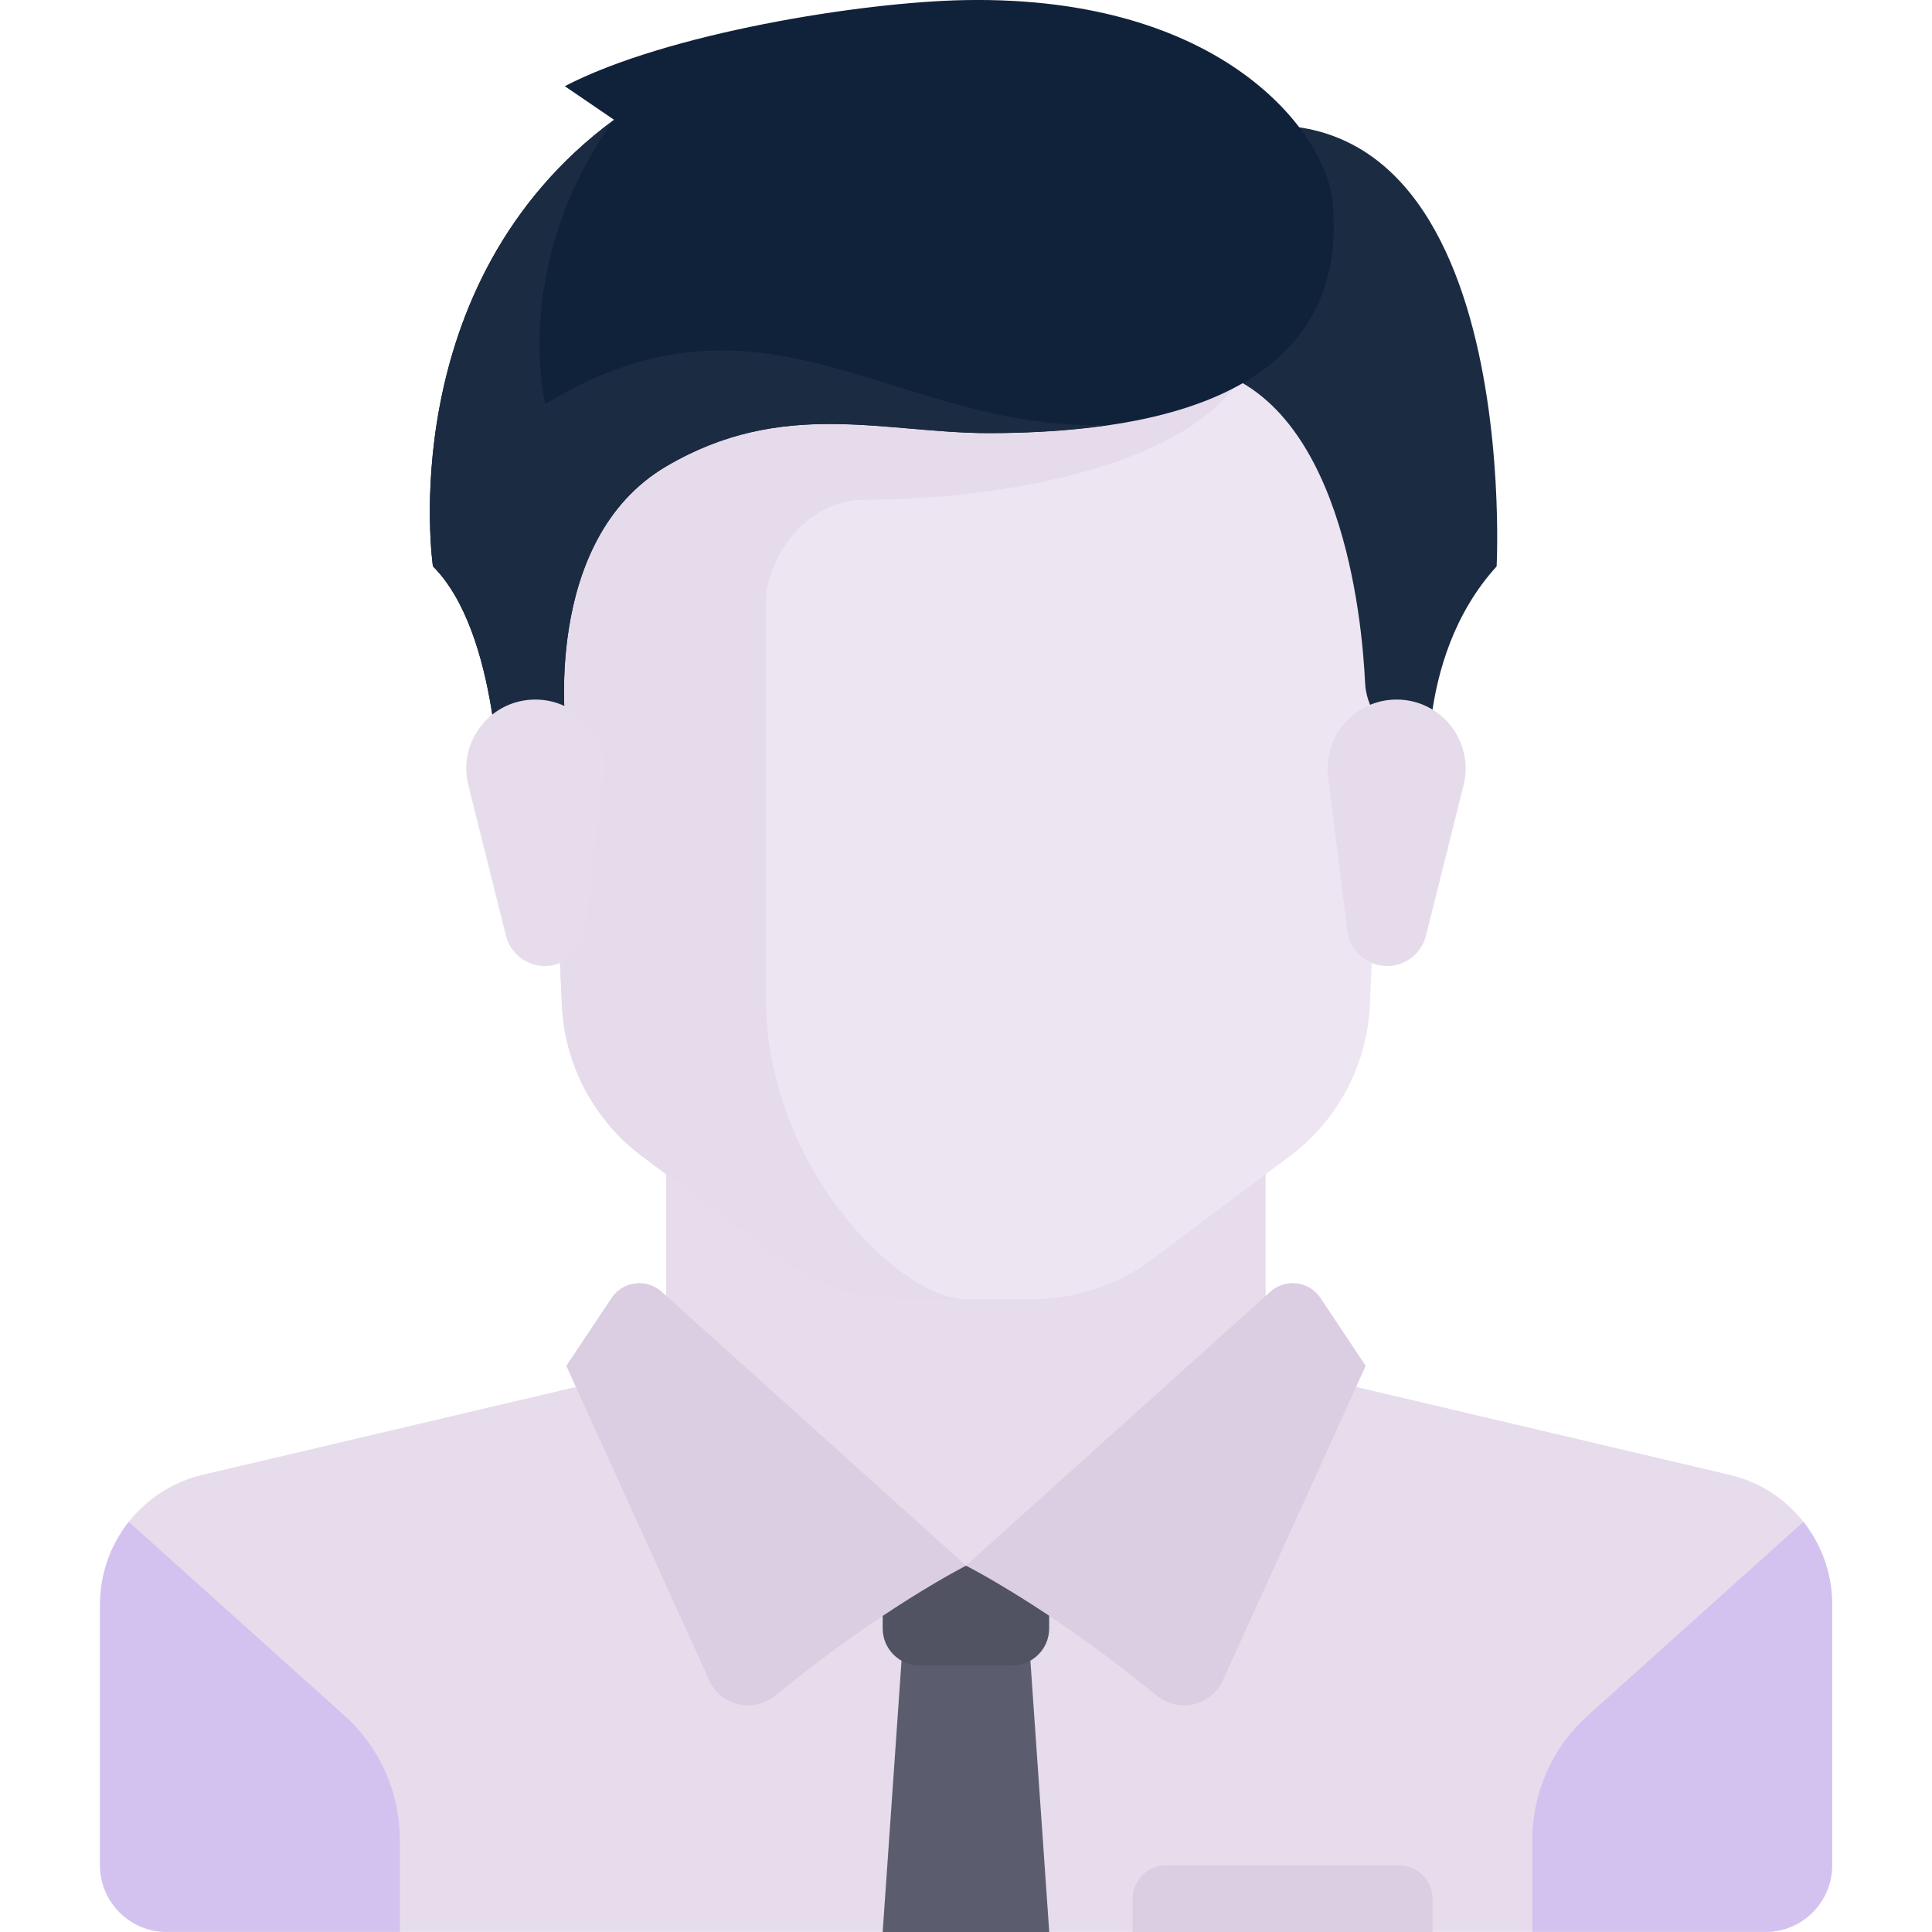 <svg width="23" height="23" viewBox="0 0 23 23" fill="none" xmlns="http://www.w3.org/2000/svg">
<g clip-path="url(#clip0_1456_5156)">
<path d="M15.067 16.26V13.484H7.93V16.26L11.498 19.432L15.067 16.26Z" fill="#E6DCEB"/>
<path d="M20.588 17.557L15.681 16.402C15.607 16.385 15.539 16.355 15.475 16.319L11.501 18.637L7.682 16.207C7.583 16.3 7.46 16.369 7.321 16.402L2.414 17.557C1.698 17.725 1.191 18.365 1.191 19.101V22.206C1.191 22.644 1.546 22.999 1.984 22.999H21.018C21.456 22.999 21.811 22.644 21.811 22.206V19.101C21.811 18.364 21.305 17.725 20.588 17.557Z" fill="#E6DCEB"/>
<path d="M7.93 13.484V16.413C12.425 18.033 15.067 13.979 15.067 13.979V13.484H7.93V13.484Z" fill="#E6DCEB"/>
<path d="M6.344 4.363L6.689 11.965C6.722 12.675 7.07 13.334 7.638 13.761L9.278 14.99C9.69 15.299 10.191 15.466 10.706 15.466H12.292C12.806 15.466 13.307 15.299 13.719 14.99L15.359 13.761C15.928 13.334 16.276 12.675 16.308 11.965L16.654 4.363H6.344Z" fill="#EEE5F2"/>
<path d="M10.309 5.949C11.895 5.949 14.274 5.553 14.839 4.363H6.344L6.689 11.965C6.722 12.675 7.07 13.334 7.639 13.761L9.278 14.99C9.69 15.299 10.191 15.466 10.706 15.466H11.499C10.706 15.466 9.119 13.88 9.119 11.897C9.119 10.928 9.119 8.329 9.119 7.139C9.119 6.742 9.516 5.949 10.309 5.949Z" fill="#E5DBEA"/>
<path d="M4.102 20.425L1.533 18.117C1.318 18.39 1.191 18.733 1.191 19.1V22.206C1.191 22.644 1.546 22.999 1.984 22.999H4.76V21.9C4.76 21.338 4.521 20.801 4.102 20.425Z" fill="#D3C2F0"/>
<path d="M18.9 20.425L21.469 18.117C21.685 18.39 21.811 18.733 21.811 19.1V22.206C21.811 22.644 21.456 22.999 21.018 22.999H18.242V21.9C18.242 21.338 18.481 20.801 18.9 20.425Z" fill="#D3C2F0"/>
<path d="M12.491 23H10.508L10.756 19.432H12.243L12.491 23Z" fill="#5B5D6E"/>
<path d="M12.491 18.639H10.508V19.385C10.508 19.63 10.706 19.828 10.951 19.828H12.047C12.292 19.828 12.49 19.63 12.49 19.385V18.639H12.491Z" fill="#515262"/>
<path d="M7.876 15.377L11.501 18.639C11.501 18.639 10.486 19.152 9.233 20.184C8.974 20.397 8.584 20.311 8.445 20.006L6.742 16.26L7.281 15.452C7.415 15.251 7.696 15.216 7.876 15.377Z" fill="#DBCDE2"/>
<path d="M15.124 15.377L11.5 18.639C11.5 18.639 12.515 19.152 13.768 20.184C14.026 20.397 14.417 20.311 14.556 20.006L16.258 16.26L15.72 15.452C15.585 15.251 15.304 15.216 15.124 15.377Z" fill="#DBCDE2"/>
<path d="M13.902 1.737L14.274 4.364C15.971 4.703 16.215 7.366 16.251 8.127C16.257 8.265 16.301 8.398 16.376 8.514L17.023 9.518C17.023 9.518 16.802 7.858 17.817 6.743C17.817 6.743 18.165 0.15 13.902 1.737Z" fill="#1B2B42"/>
<path d="M17.423 9.349L16.976 11.139C16.923 11.351 16.732 11.5 16.513 11.5C16.273 11.5 16.07 11.321 16.04 11.083L15.811 9.251C15.75 8.761 16.132 8.328 16.626 8.328H16.627C17.161 8.328 17.553 8.83 17.423 9.349Z" fill="#E5DBEA"/>
<path d="M6.724 1.026L7.31 1.426C4.658 3.384 5.154 6.742 5.154 6.742C5.947 7.535 5.947 9.518 5.947 9.518L6.74 8.725C6.74 8.725 6.434 6.434 7.93 5.553C9.317 4.735 10.532 5.156 11.771 5.156C15.092 5.156 16.021 3.905 15.86 2.38C15.777 1.592 14.571 -0.051 11.498 0.001C10.258 0.022 7.93 0.398 6.724 1.026Z" fill="#10213A"/>
<path d="M6.492 4.809C6.492 4.809 6.071 3.148 7.31 1.426C4.658 3.384 5.154 6.742 5.154 6.742C5.947 7.535 5.947 9.517 5.947 9.517L6.74 8.724C6.74 8.724 6.434 6.434 7.93 5.552C9.317 4.734 10.532 5.156 11.771 5.156C12.311 5.156 12.782 5.12 13.201 5.058C10.643 5.143 9.136 3.206 6.492 4.809Z" fill="#1B2B42"/>
<path d="M5.576 9.349L6.023 11.139C6.076 11.351 6.267 11.5 6.486 11.5C6.726 11.5 6.929 11.321 6.959 11.083L7.188 9.251C7.249 8.761 6.867 8.328 6.373 8.328H6.373C5.838 8.328 5.446 8.83 5.576 9.349Z" fill="#E6DCEB"/>
<path d="M16.657 22.207H13.881C13.662 22.207 13.484 22.385 13.484 22.604V23H17.053V22.604C17.053 22.385 16.876 22.207 16.657 22.207Z" fill="#DBCDE2"/>
</g>
<defs>
<clipPath id="clip0_1456_5156">
<rect width="23" height="23" fill="white"/>
</clipPath>
</defs>
</svg>
